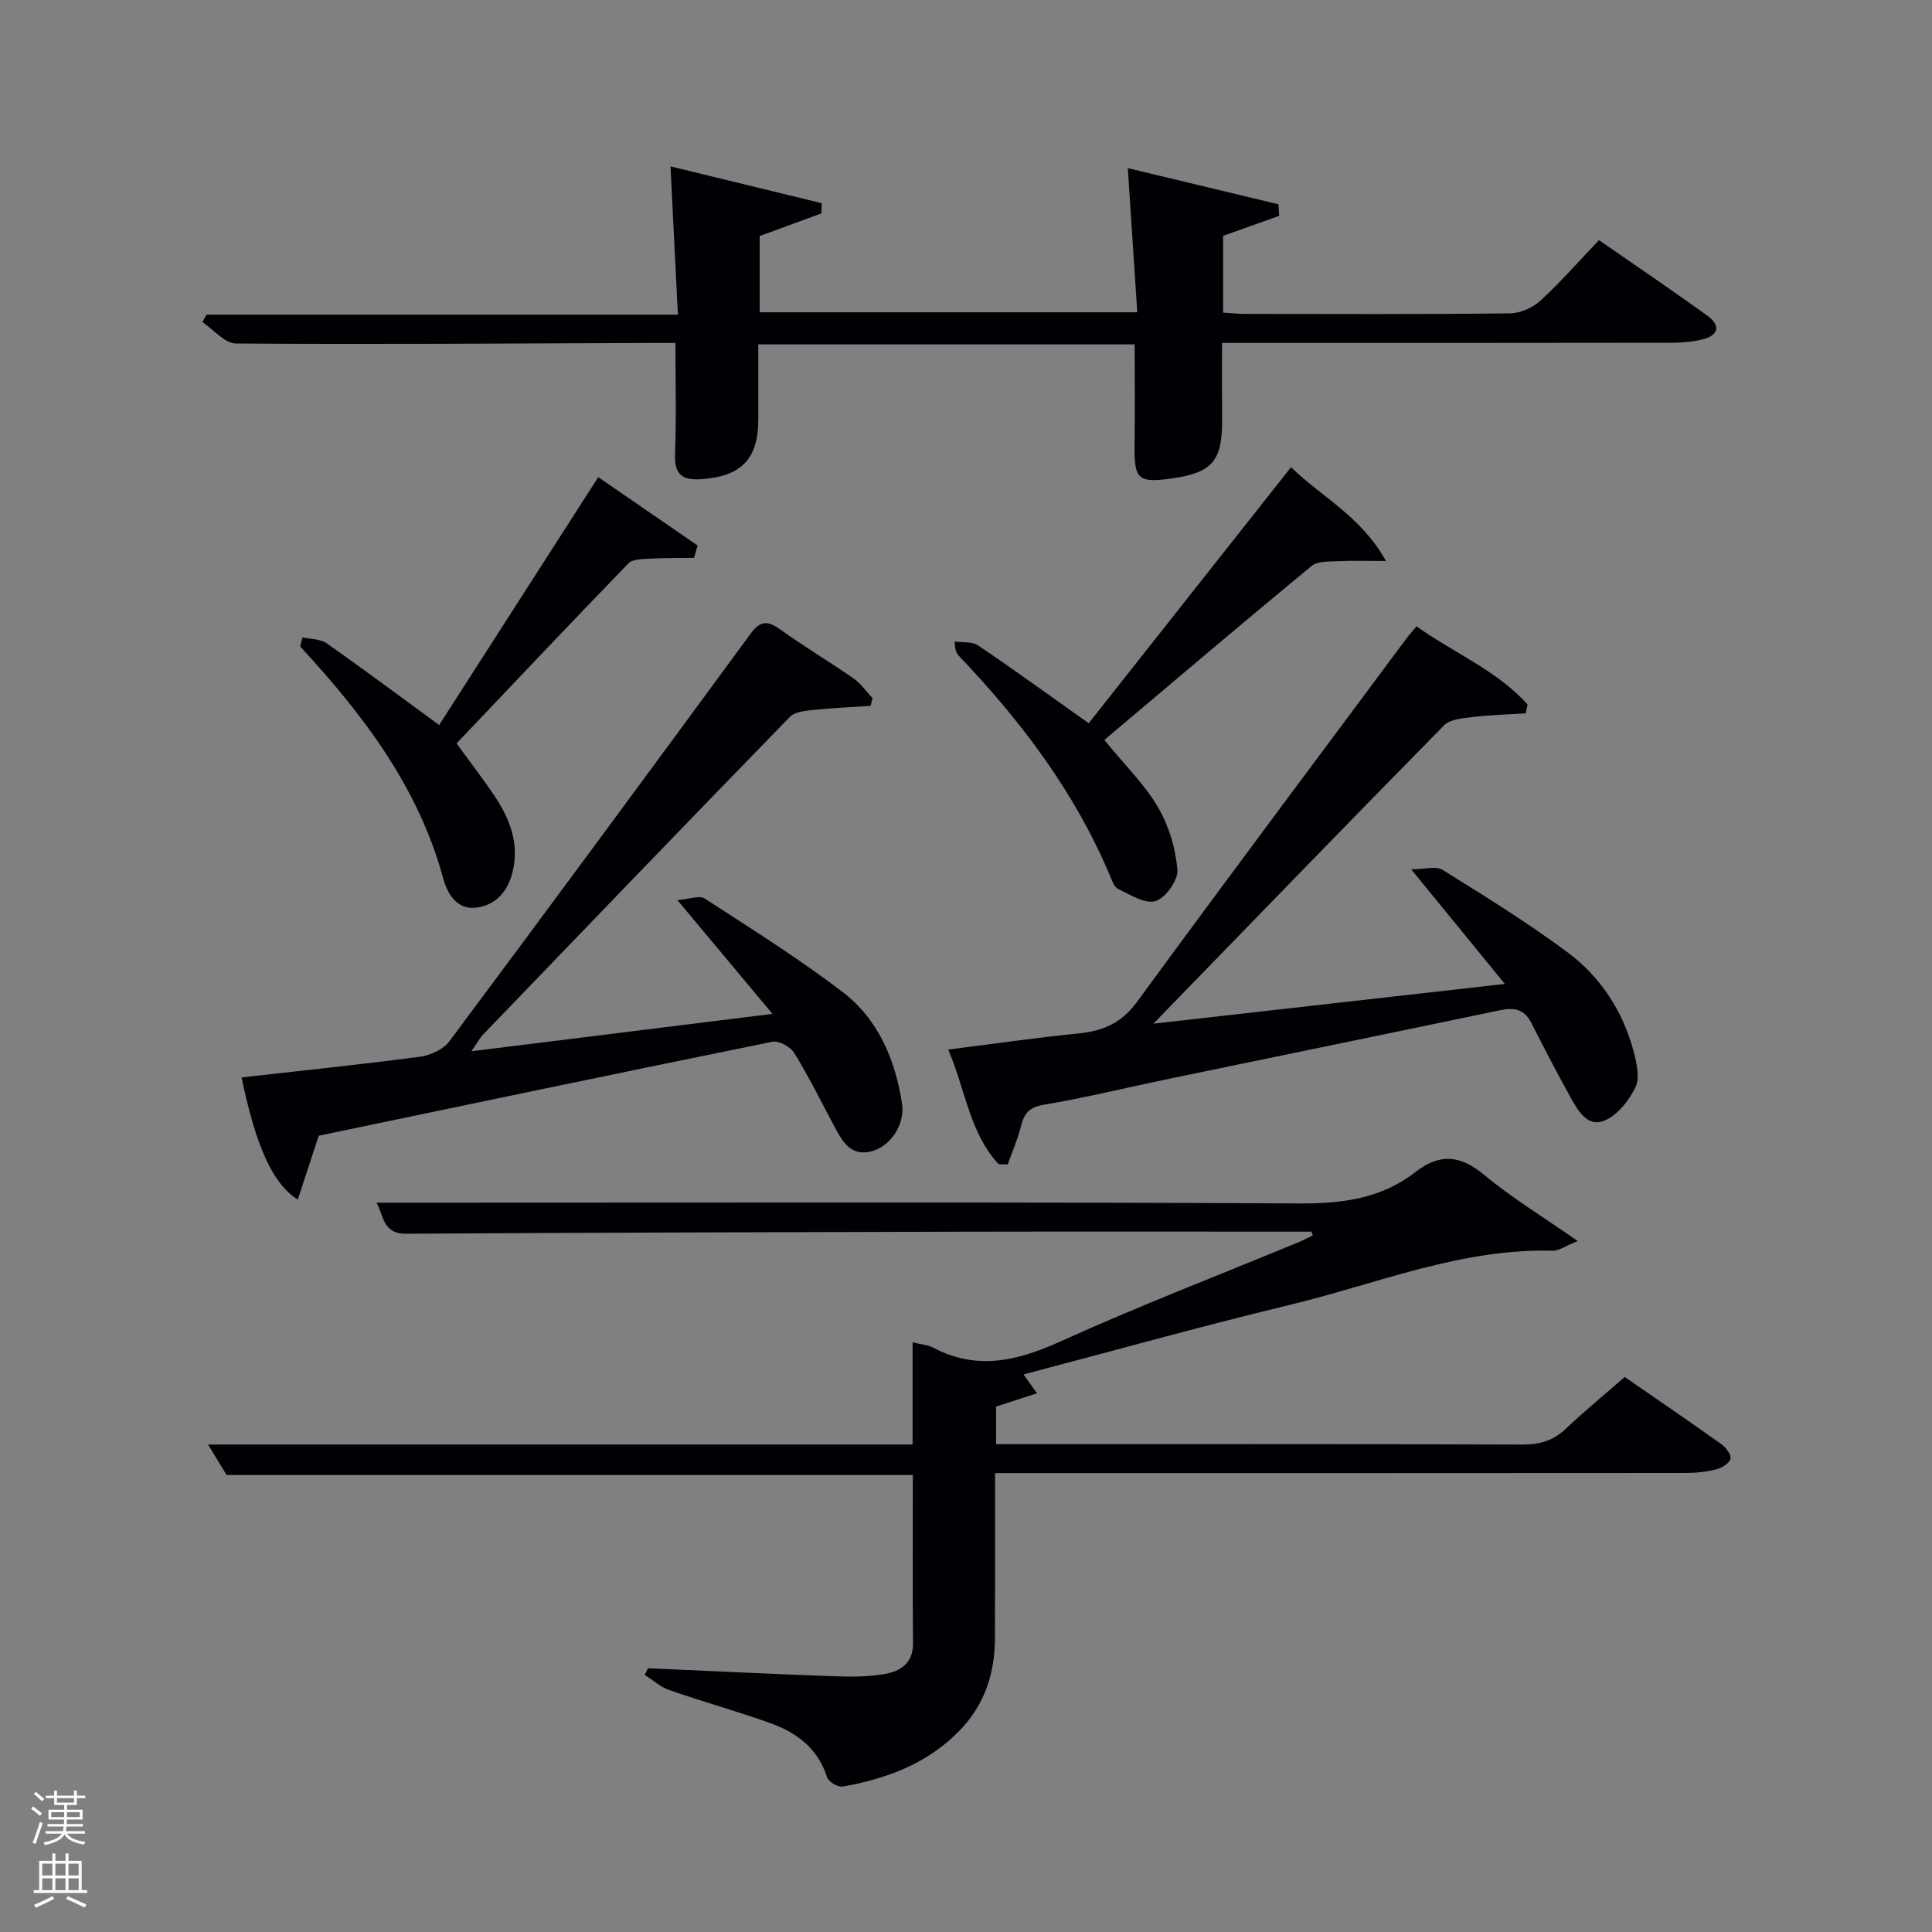 <svg enable-background="new 0 0 400 400" viewBox="0 0 400 400" xmlns="http://www.w3.org/2000/svg"><rect x="0" y="0" width="400" height="400" fill="#808080" stroke="none"/><path d="m6.44 374.46.42-.45c.65.47 1.27.95 1.85 1.44l-.45.49c-.65-.56-1.25-1.06-1.82-1.48m.93 7.33-.63-.26c.55-1.36 1.05-2.8 1.52-4.33.19.1.38.19.59.27-.46 1.29-.95 2.73-1.48 4.32m-.38-10.38.44-.42c.43.34 1.01.82 1.74 1.44l-.49.49c-.53-.51-1.09-1.01-1.69-1.51m2.5.35h1.72v-1.04h.59v1.04h3.52v-1.04h.59v1.04h1.75v.53h-1.75v1.42h-2.03v.97h3.22v2.03h-3.24c0 .35-.01.66-.03.93h3.32v.53h-3.37c-.03.27-.08.58-.15.94h3.96v.53h-3.71c.67.92 1.93 1.48 3.79 1.68-.13.24-.23.44-.29.59-2.13-.38-3.48-1.08-4.04-2.12-.43.97-1.77 1.72-4.03 2.23-.09-.19-.2-.37-.33-.55 2.1-.42 3.37-1.03 3.81-1.83h-3.36v-.53h3.58c.08-.29.13-.61.16-.94h-3.33v-.53h3.39c.02-.27.04-.58.04-.93h-3.23v-2.03h3.25v-.97h-2.07v-1.42h-1.73zm1.12 3.44v1h2.65c.01-.3.02-.44.02-.4v-.25-.35zm1.19-2h3.52v-.91h-3.52zm4.71 2h-2.63v.59c0 .15-.01.28-.01.4h2.64z" fill="#fafbfc"/><path d="m13.56 383.74h.63v1.52h2.72v6.07h1.13v.6h-11.06v-.6h1.13v-6.07h2.73v-1.52h.63v1.52h2.1v-1.52zm-2.69 8.83.38.56c-1.24.63-2.53 1.25-3.85 1.85-.1-.21-.21-.42-.34-.63 1.36-.55 2.63-1.15 3.81-1.78m-2.13-4.27h2.1v-2.45h-2.1zm0 3.04h2.1v-2.46h-2.1zm2.72-3.04h2.1v-2.45h-2.1zm0 3.04h2.1v-2.46h-2.1zm6.07 3.6c-1.41-.71-2.7-1.3-3.86-1.78l.35-.56c1.45.62 2.75 1.19 3.88 1.72zm-1.25-9.09h-2.1v2.45h2.1zm-2.09 5.49h2.1v-2.46h-2.1z" fill="#fafbfc"/><g fill="#010105"><path d="m271.53 255c-23.99 0-47.99-.04-71.98.01-38.5.09-76.99.19-115.48.42-4.87.03-4.59-3.74-6.13-6.43h14.67c58.83 0 117.66-.15 176.49.16 8.82.05 16.88-1.02 23.86-6.44 5.15-4.01 9.35-3.6 14.34.54 5.69 4.73 12.09 8.61 19.35 13.69-2.68 1.07-3.95 2.04-5.18 2-19.02-.52-36.43 6.87-54.43 11.21-18.33 4.42-36.51 9.51-55.13 14.4.97 1.36 1.67 2.34 2.79 3.91-3.07.99-5.67 1.83-8.47 2.74v7.79h5.53c34.5 0 69-.05 103.5.08 3.58.01 6.34-.82 8.93-3.28 3.86-3.66 7.99-7.04 12.19-10.71 6.69 4.62 13.38 9.18 19.97 13.88.95.68 2.1 2.16 1.93 3.03-.18.91-1.74 1.9-2.87 2.19-2.05.53-4.24.77-6.36.77-45.5.04-91 .03-136.5.03-1.97 0-3.94 0-6.54 0 0 11.6.02 22.87-.01 34.14-.02 7.25-2.11 13.74-7.24 19.07-6.64 6.92-15.13 10.05-24.27 11.69-.98.18-2.97-1-3.26-1.93-1.9-6.03-6.35-9.29-11.86-11.25-6.87-2.44-13.92-4.41-20.81-6.8-1.83-.64-3.39-2.07-5.07-3.14.22-.46.45-.92.67-1.38 12.74.56 25.48 1.19 38.22 1.65 3.61.13 7.3.16 10.83-.46 3.18-.56 5.86-2.23 5.82-6.33-.1-11.49-.04-22.99-.04-34.87-47.23 0-94.29 0-142.08 0-.87-1.44-2.11-3.49-3.83-6.31h145.86c0-7.28 0-14.04 0-21.15 1.77.44 3.15.51 4.26 1.09 9.08 4.8 17.46 2.75 26.38-1.29 16.19-7.33 32.8-13.72 49.23-20.52 1.02-.42 1.99-.94 2.99-1.41-.09-.25-.18-.52-.27-.79z"/><path d="m264.84 44.69c-3.77 1.35-7.55 2.69-11.61 4.14v15.89c1.55.1 2.99.26 4.43.27 18.33.02 36.65.1 54.98-.11 2.15-.02 4.72-1.19 6.33-2.67 4.15-3.81 7.88-8.08 12.08-12.49 7.57 5.25 15.1 10.34 22.47 15.66 2.6 1.88 2.49 3.99-.94 4.86-2.06.52-4.25.72-6.39.72-28.99.05-57.97.04-86.96.04-1.82 0-3.64 0-6.22 0 0 5.44-.03 10.69.01 15.95.06 8.41-2.03 10.9-10.21 12.08-7.23 1.04-8.02.27-7.91-7.06.1-6.79.02-13.59.02-20.67-25.9 0-51.5 0-77.92 0 0 5.07.01 10.32 0 15.57-.02 8.18-3.52 11.73-11.68 12.33-4.03.3-5.73-.88-5.56-5.21.29-7.45.08-14.92.08-22.98-1.99 0-3.76-.01-5.53 0-28.49.1-56.97.32-85.46.11-2.32-.02-4.63-2.89-6.94-4.44.28-.51.56-1.02.83-1.54h97.61c-.51-10.25-1-20.09-1.53-30.69 10.23 2.49 20.77 5.05 31.32 7.62-.03.71-.06 1.41-.09 2.12-4.13 1.51-8.27 3.03-12.77 4.68v15.78h78.18c-.64-9.75-1.28-19.41-1.96-29.84 10.32 2.47 20.75 4.98 31.18 7.48.04.8.1 1.6.16 2.4z"/><path d="m65.99 235.14c-1.56 4.76-2.91 8.88-4.34 13.23-5.26-3.34-8.68-11.12-11.64-25.3 12.35-1.4 24.68-2.67 36.96-4.29 2.16-.29 4.82-1.51 6.07-3.19 20.89-28.01 41.62-56.13 62.3-84.3 1.88-2.57 3.36-3 6.03-1.08 5 3.58 10.29 6.74 15.34 10.25 1.52 1.06 2.64 2.71 3.94 4.09-.13.53-.27 1.06-.4 1.59-3.97.27-7.95.43-11.91.85-1.66.18-3.79.38-4.81 1.44-21.24 21.82-42.35 43.77-63.46 65.71-.75.78-1.27 1.79-2.47 3.51 21.02-2.61 41.06-5.1 62.33-7.74-6.66-7.97-12.69-15.18-19.68-23.55 2.38-.18 4.52-1.05 5.64-.33 9.62 6.22 19.35 12.35 28.46 19.27 7.45 5.66 11 14.03 12.41 23.22.65 4.23-2.38 8.96-6.57 9.91-4.1.92-5.8-2.12-7.39-5.11-2.73-5.13-5.32-10.36-8.35-15.31-.78-1.27-3.18-2.6-4.51-2.33-31.52 6.39-62.98 13-93.95 19.46z"/><path d="m206.76 241.04c-6.05-6.52-6.84-15.38-10.45-23.74 9.44-1.19 18.24-2.46 27.07-3.35 5.03-.5 8.83-2.16 12-6.49 18.47-25.23 37.21-50.26 55.87-75.35.49-.66 1.05-1.27 2.03-2.44 7.63 5.5 16.59 9.06 23 16.19-.14.61-.27 1.22-.41 1.83-3.68.24-7.37.33-11.02.77-2.02.24-4.61.44-5.87 1.71-20.18 20.51-40.18 41.18-60.18 61.77 23.28-2.63 47.34-5.35 72.76-8.23-6.51-7.96-12.43-15.21-19.39-23.73 2.83 0 5.16-.72 6.51.12 8.74 5.44 17.53 10.88 25.79 17.01 6.95 5.15 11.61 12.33 13.82 20.81.61 2.33 1.23 5.32.29 7.24-1.33 2.73-3.7 5.72-6.36 6.84-3.56 1.49-5.54-2.09-7.08-4.85-2.82-5.07-5.49-10.22-8.11-15.4-1.48-2.92-3.68-3.18-6.58-2.57-22.73 4.76-45.47 9.41-68.21 14.13-8.77 1.82-17.47 3.96-26.3 5.45-3.17.53-3.97 2.09-4.63 4.66-.67 2.61-1.77 5.12-2.68 7.67-.62-.01-1.24-.03-1.87-.05z"/><path d="m228.64 153.2c4.37 5.35 8.39 9.27 11.12 13.94 2.24 3.83 3.64 8.5 4.01 12.92.18 2.15-2.44 5.84-4.52 6.5-2.14.67-5.26-1.33-7.78-2.53-.86-.41-1.3-1.88-1.75-2.94-7.3-17.24-18.38-31.87-31.2-45.31-.44-.46-.79-1-.87-2.97 1.64.25 3.63-.02 4.86.82 7.56 5.11 14.94 10.47 22.89 16.11 13.69-17.33 27.67-35.01 41.9-53.02 6.38 6.25 14.52 10.17 19.65 19.43-4.09 0-6.96-.11-9.82.04-1.89.1-4.3-.07-5.57.98-14.34 11.82-28.51 23.87-42.92 36.03z"/><path d="m62.62 131.96c1.68.38 3.68.3 4.99 1.21 7.74 5.43 15.31 11.09 23.31 16.94 10.72-16.7 21.57-33.6 32.94-51.32 6.99 4.81 13.78 9.48 20.57 14.15-.24.85-.48 1.71-.73 2.56-3.06.04-6.13-.01-9.18.17-1.51.09-3.54.07-4.42.98-11.92 12.29-23.67 24.74-35.58 37.27 2.84 3.9 5.37 7.17 7.68 10.58 3.23 4.78 5.36 9.9 3.96 15.88-.96 4.12-3.48 7.07-7.61 7.54-4 .45-5.9-2.83-6.81-6.14-5.16-18.89-16.6-33.87-29.59-47.93.15-.64.31-1.26.47-1.89z"/></g></svg>